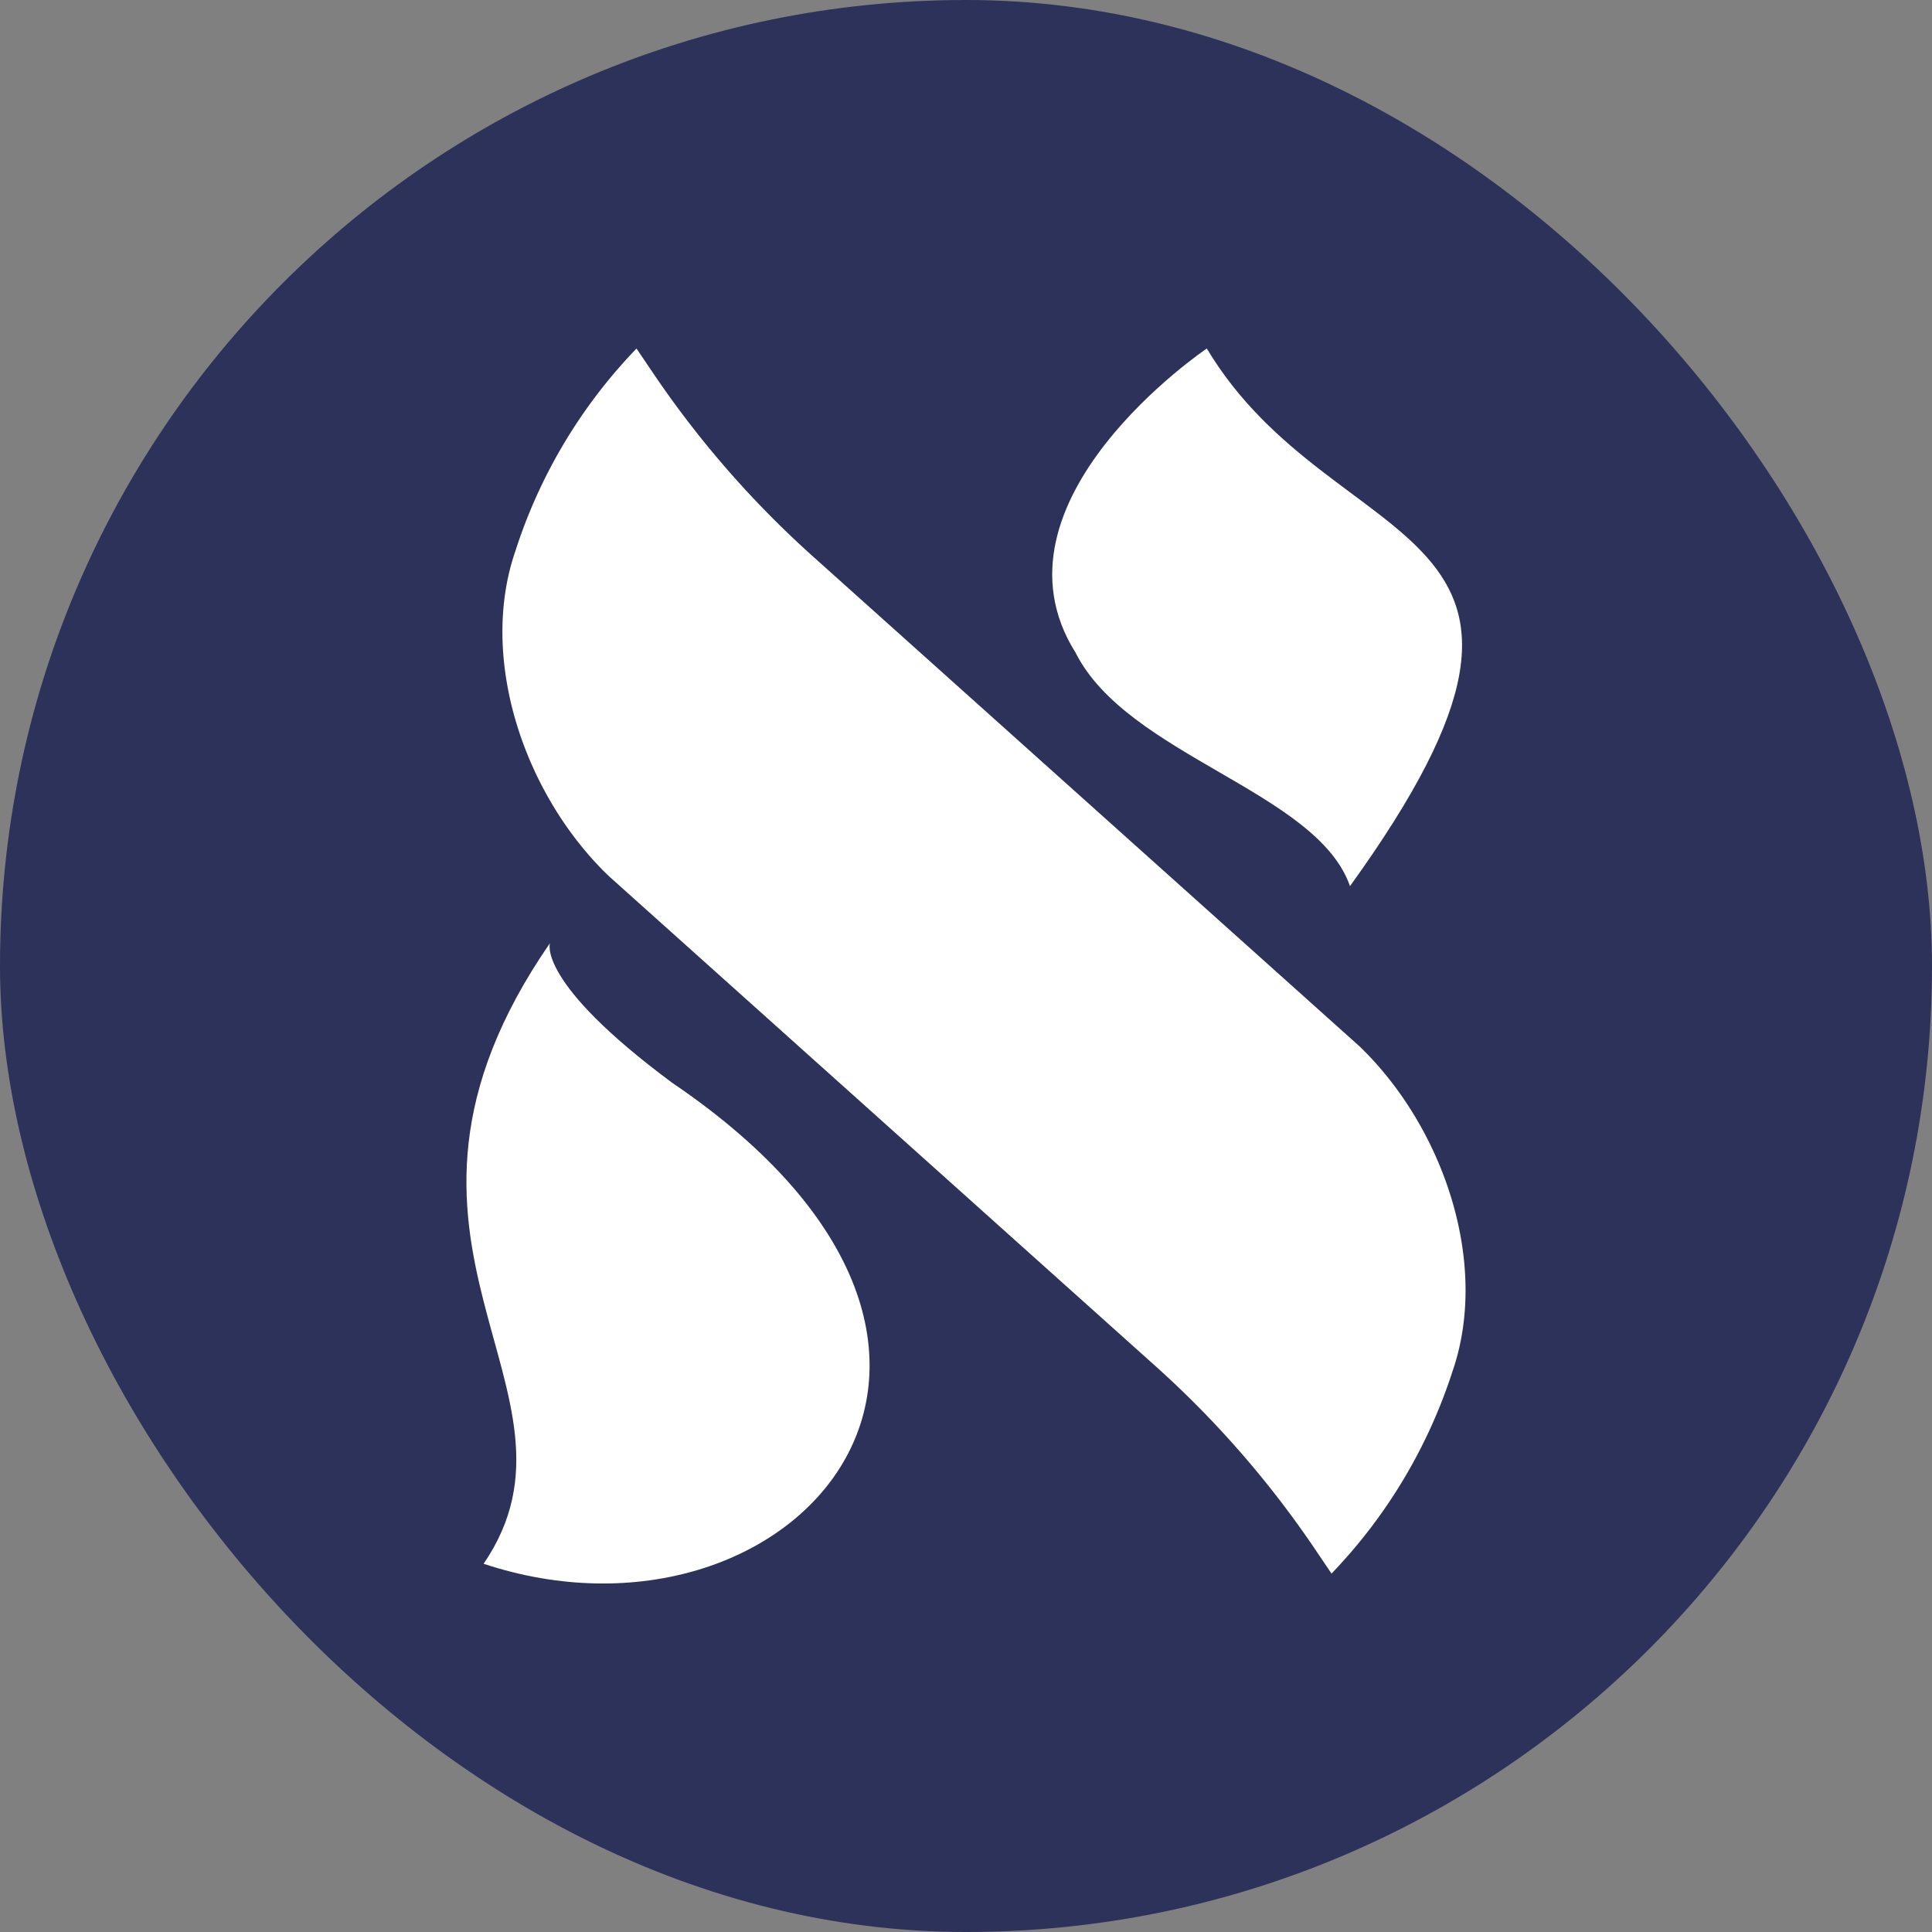 <svg xmlns="http://www.w3.org/2000/svg" xmlns:xlink="http://www.w3.org/1999/xlink" width="135" height="135" viewBox="0 0 135 135">
  <rect x="0" y="0" width="135" height="135" fill="#808080" stroke="none"/>
  <defs>
    <clipPath id="clip-path">
      <rect id="Rectangle_78" data-name="Rectangle 78" width="69.814" height="86.297" fill="#fff"/>
    </clipPath>
  </defs>
  <g id="Group_102" data-name="Group 102" transform="translate(-967 -3404)">
    <rect id="Rectangle_160" data-name="Rectangle 160" width="135" height="135" rx="67.5" transform="translate(967 3404)" fill="#2d325a"/>
    <g id="ALPS_LOGO_WHITE" data-name="ALPS LOGO WHITE" transform="translate(999.593 3428.352)">
      <g id="Group_31" data-name="Group 31" clip-path="url(#clip-path)">
        <path id="Path_8" data-name="Path 8" d="M2.408,14.144c-2.592,7.5.6,17,6.483,22.683l38.2,34.241a69.281,69.281,0,0,1,11.17,12.8l1.173,1.737.072-.079A36.591,36.591,0,0,0,67.89,71.46c2.59-7.5-.6-17-6.484-22.683l-38.2-34.24A69.273,69.273,0,0,1,12.04,1.735L10.867,0l-.072.079A36.381,36.381,0,0,0,2.408,14.144" transform="translate(1.015 0)" fill="#fff"/>
        <path id="Path_9" data-name="Path 9" d="M45.2,37.575C64.018,11.506,44.178,15,35.2,0c0,0-15.83,10.668-9.164,21.264,3.631,7.2,16.887,9.693,19.172,16.311" transform="translate(16.533 0)" fill="#fff"/>
        <path id="Path_10" data-name="Path 10" d="M1.2,68.707c21.487,7.113,41.071-14.7,13.164-33.618-9.5-7.046-8.528-9.75-8.528-9.75C-8.692,46.388,9.526,56.5,1.2,68.707" transform="translate(0 16.211)" fill="#fff"/>
      </g>
    </g>
  </g>
</svg>
